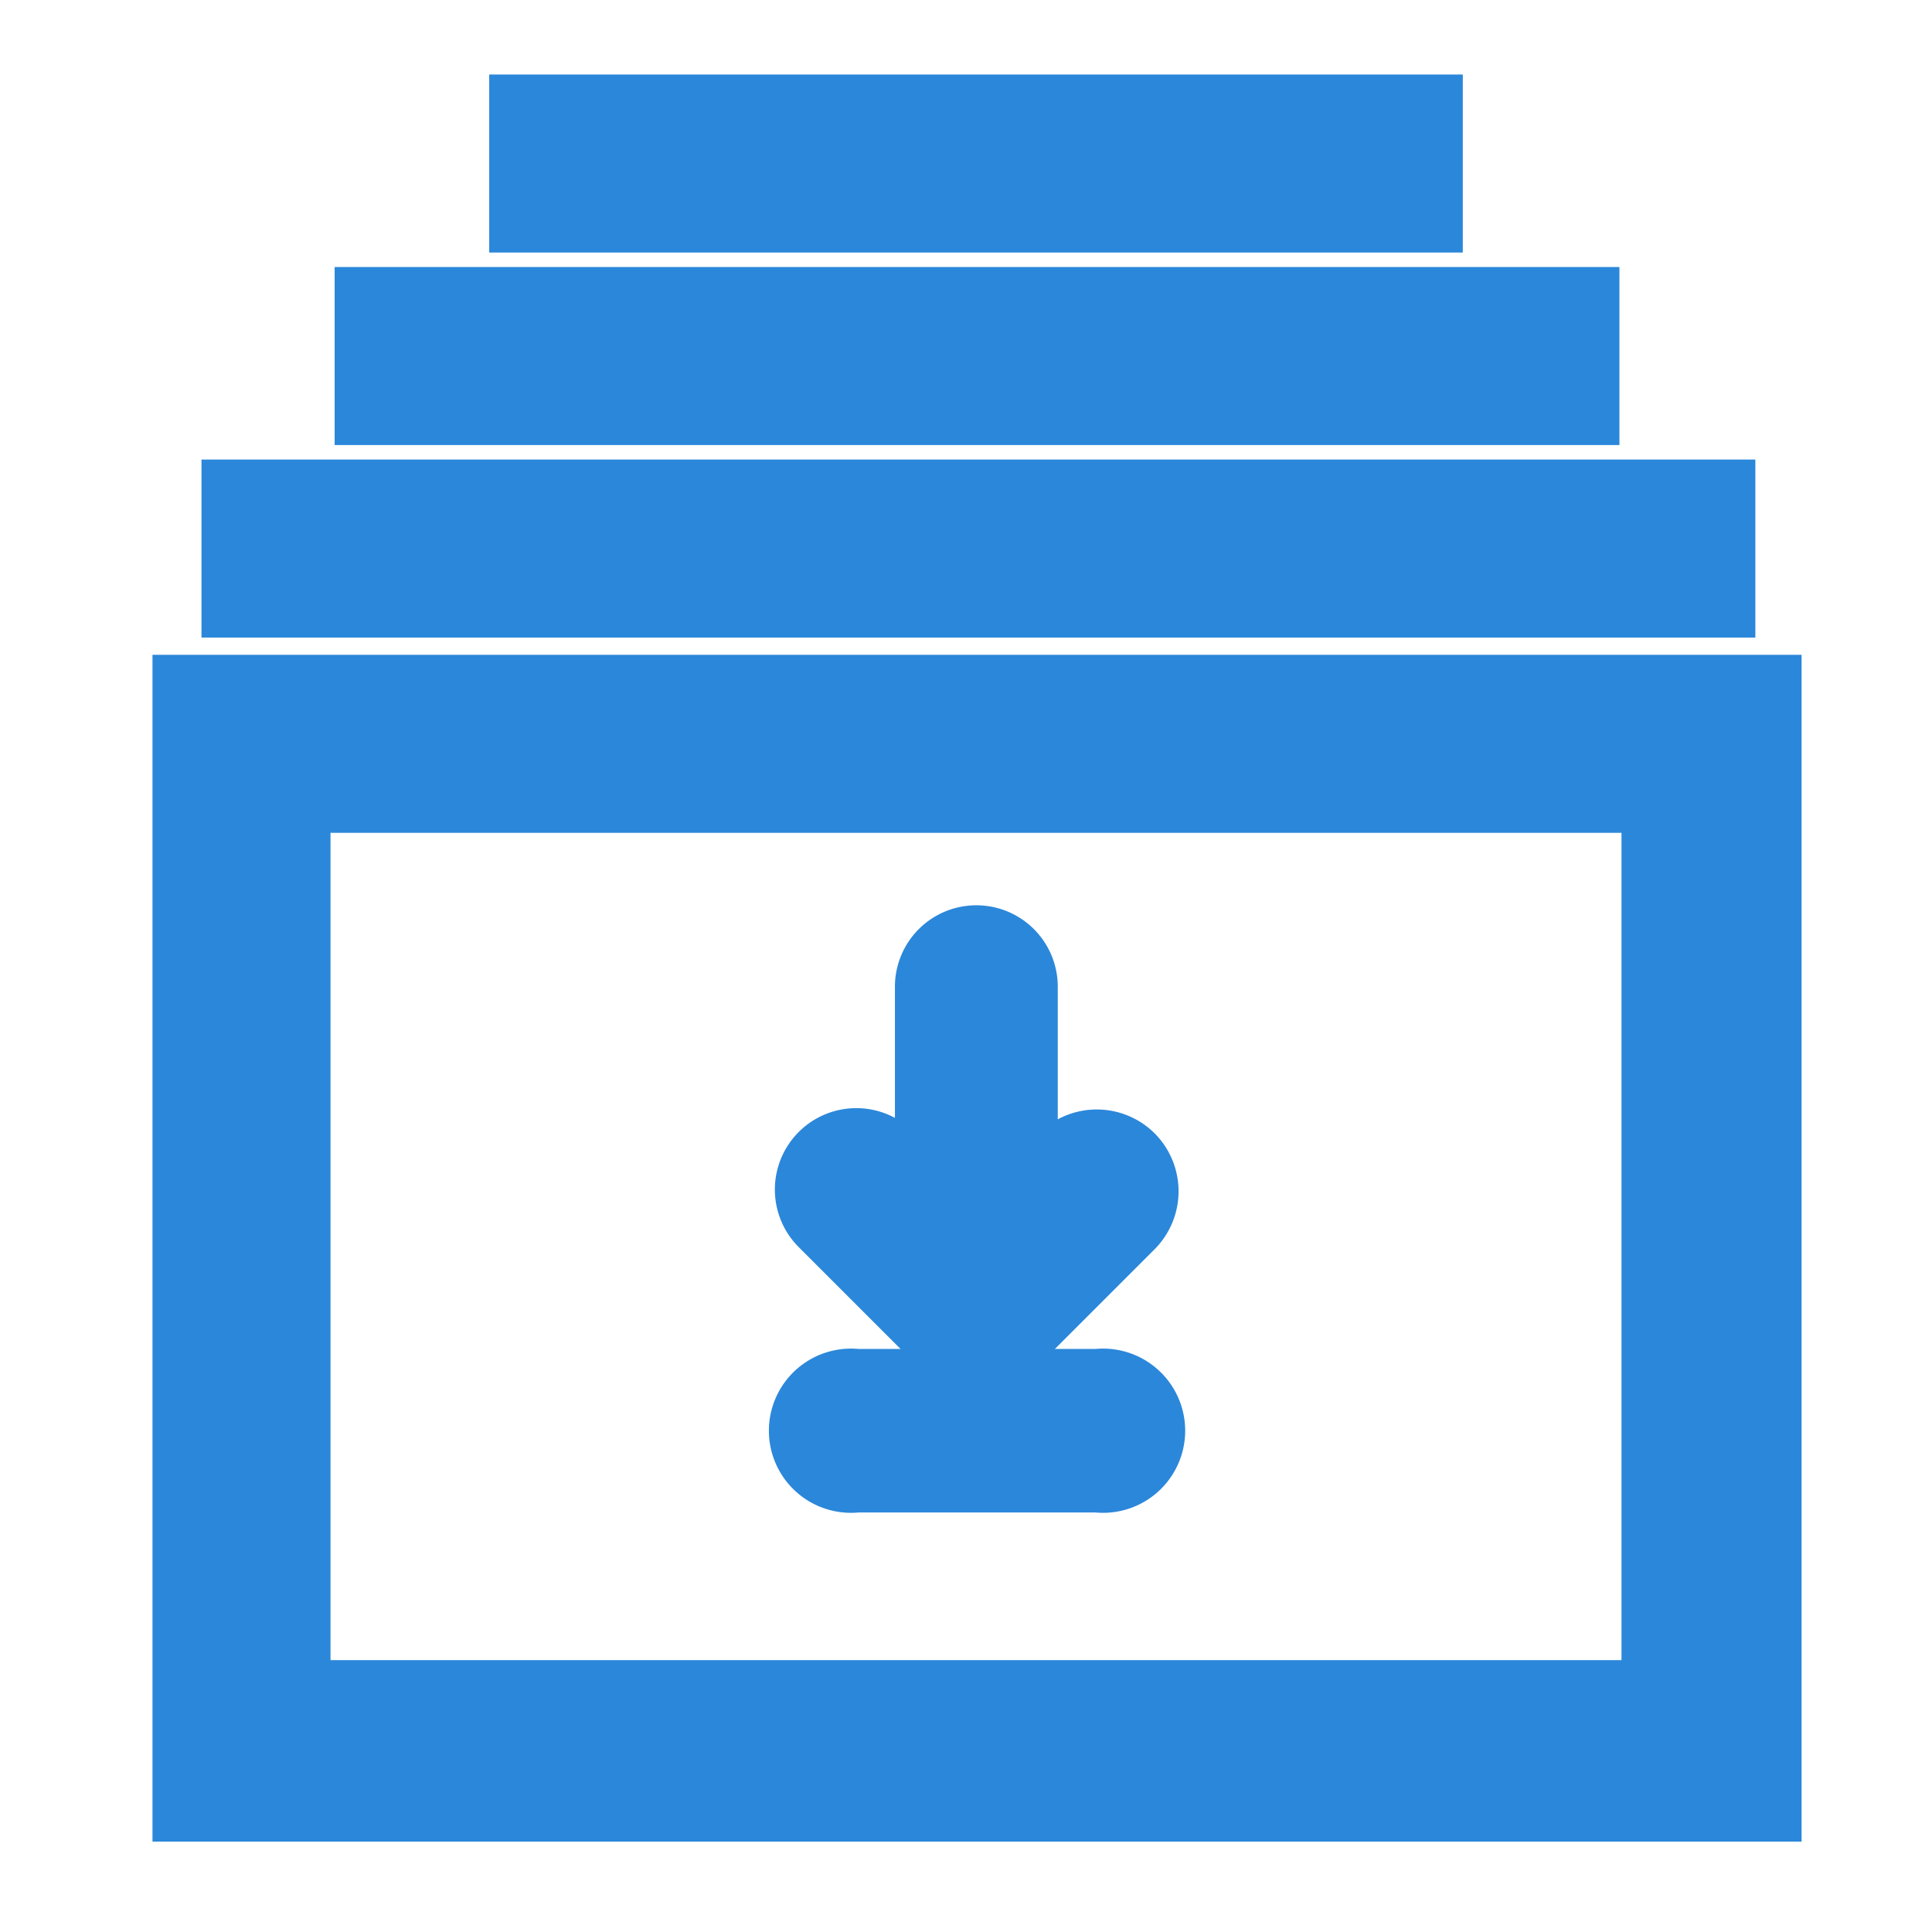 <svg id="Layer_1" data-name="Layer 1" xmlns="http://www.w3.org/2000/svg" xmlns:xlink="http://www.w3.org/1999/xlink"
     viewBox="0 0 28 28">
    <title>ICON REQ NEW</title>

    <rect stroke-width="1.2" stroke="#2b87da" fill="#2b87da" x="7.69" y="1.68" width="12.91" height="1.38"/>
    <rect stroke-width="1.2" stroke="#2b87da" fill="#2b87da" x="5.45" y="4.47" width="17.42" height="1.38"/>
    <polygon stroke-width="1.2" stroke="#2b87da" fill="#2b87da" points="24.84 7.26 24.8 7.26 3.52 7.26 3.52 8.64 24.84 8.64 24.84 7.26"/>
    <path stroke-width="1.2" stroke="#2b87da" fill="#2b87da" d="M2.81,10.09v16h22.7v-16ZM24.1,24.66H4.19V11.47H24.1Z"/>
    <path stroke-width="1.2" stroke="#2b87da" fill="#2b87da"
          d="M13.75,19.4h0a.5.5,0,0,0,.17.11.59.59,0,0,0,.22.05.78.78,0,0,0,.22,0,.63.63,0,0,0,.2-.13l1.75-1.75a.59.59,0,0,0,0-.83.59.59,0,0,0-.83,0l-.75.75V14.3a.58.58,0,0,0-1.16,0v3.27l-.76-.75a.58.58,0,0,0-.82.82Z"/>
    <path stroke-width="1.2" stroke="#2b87da" fill="#2b87da" d="M12.41,21.32h3.5a.59.59,0,1,0,0-1.17h-3.5a.59.59,0,1,0,0,1.17Z"/>
</svg>